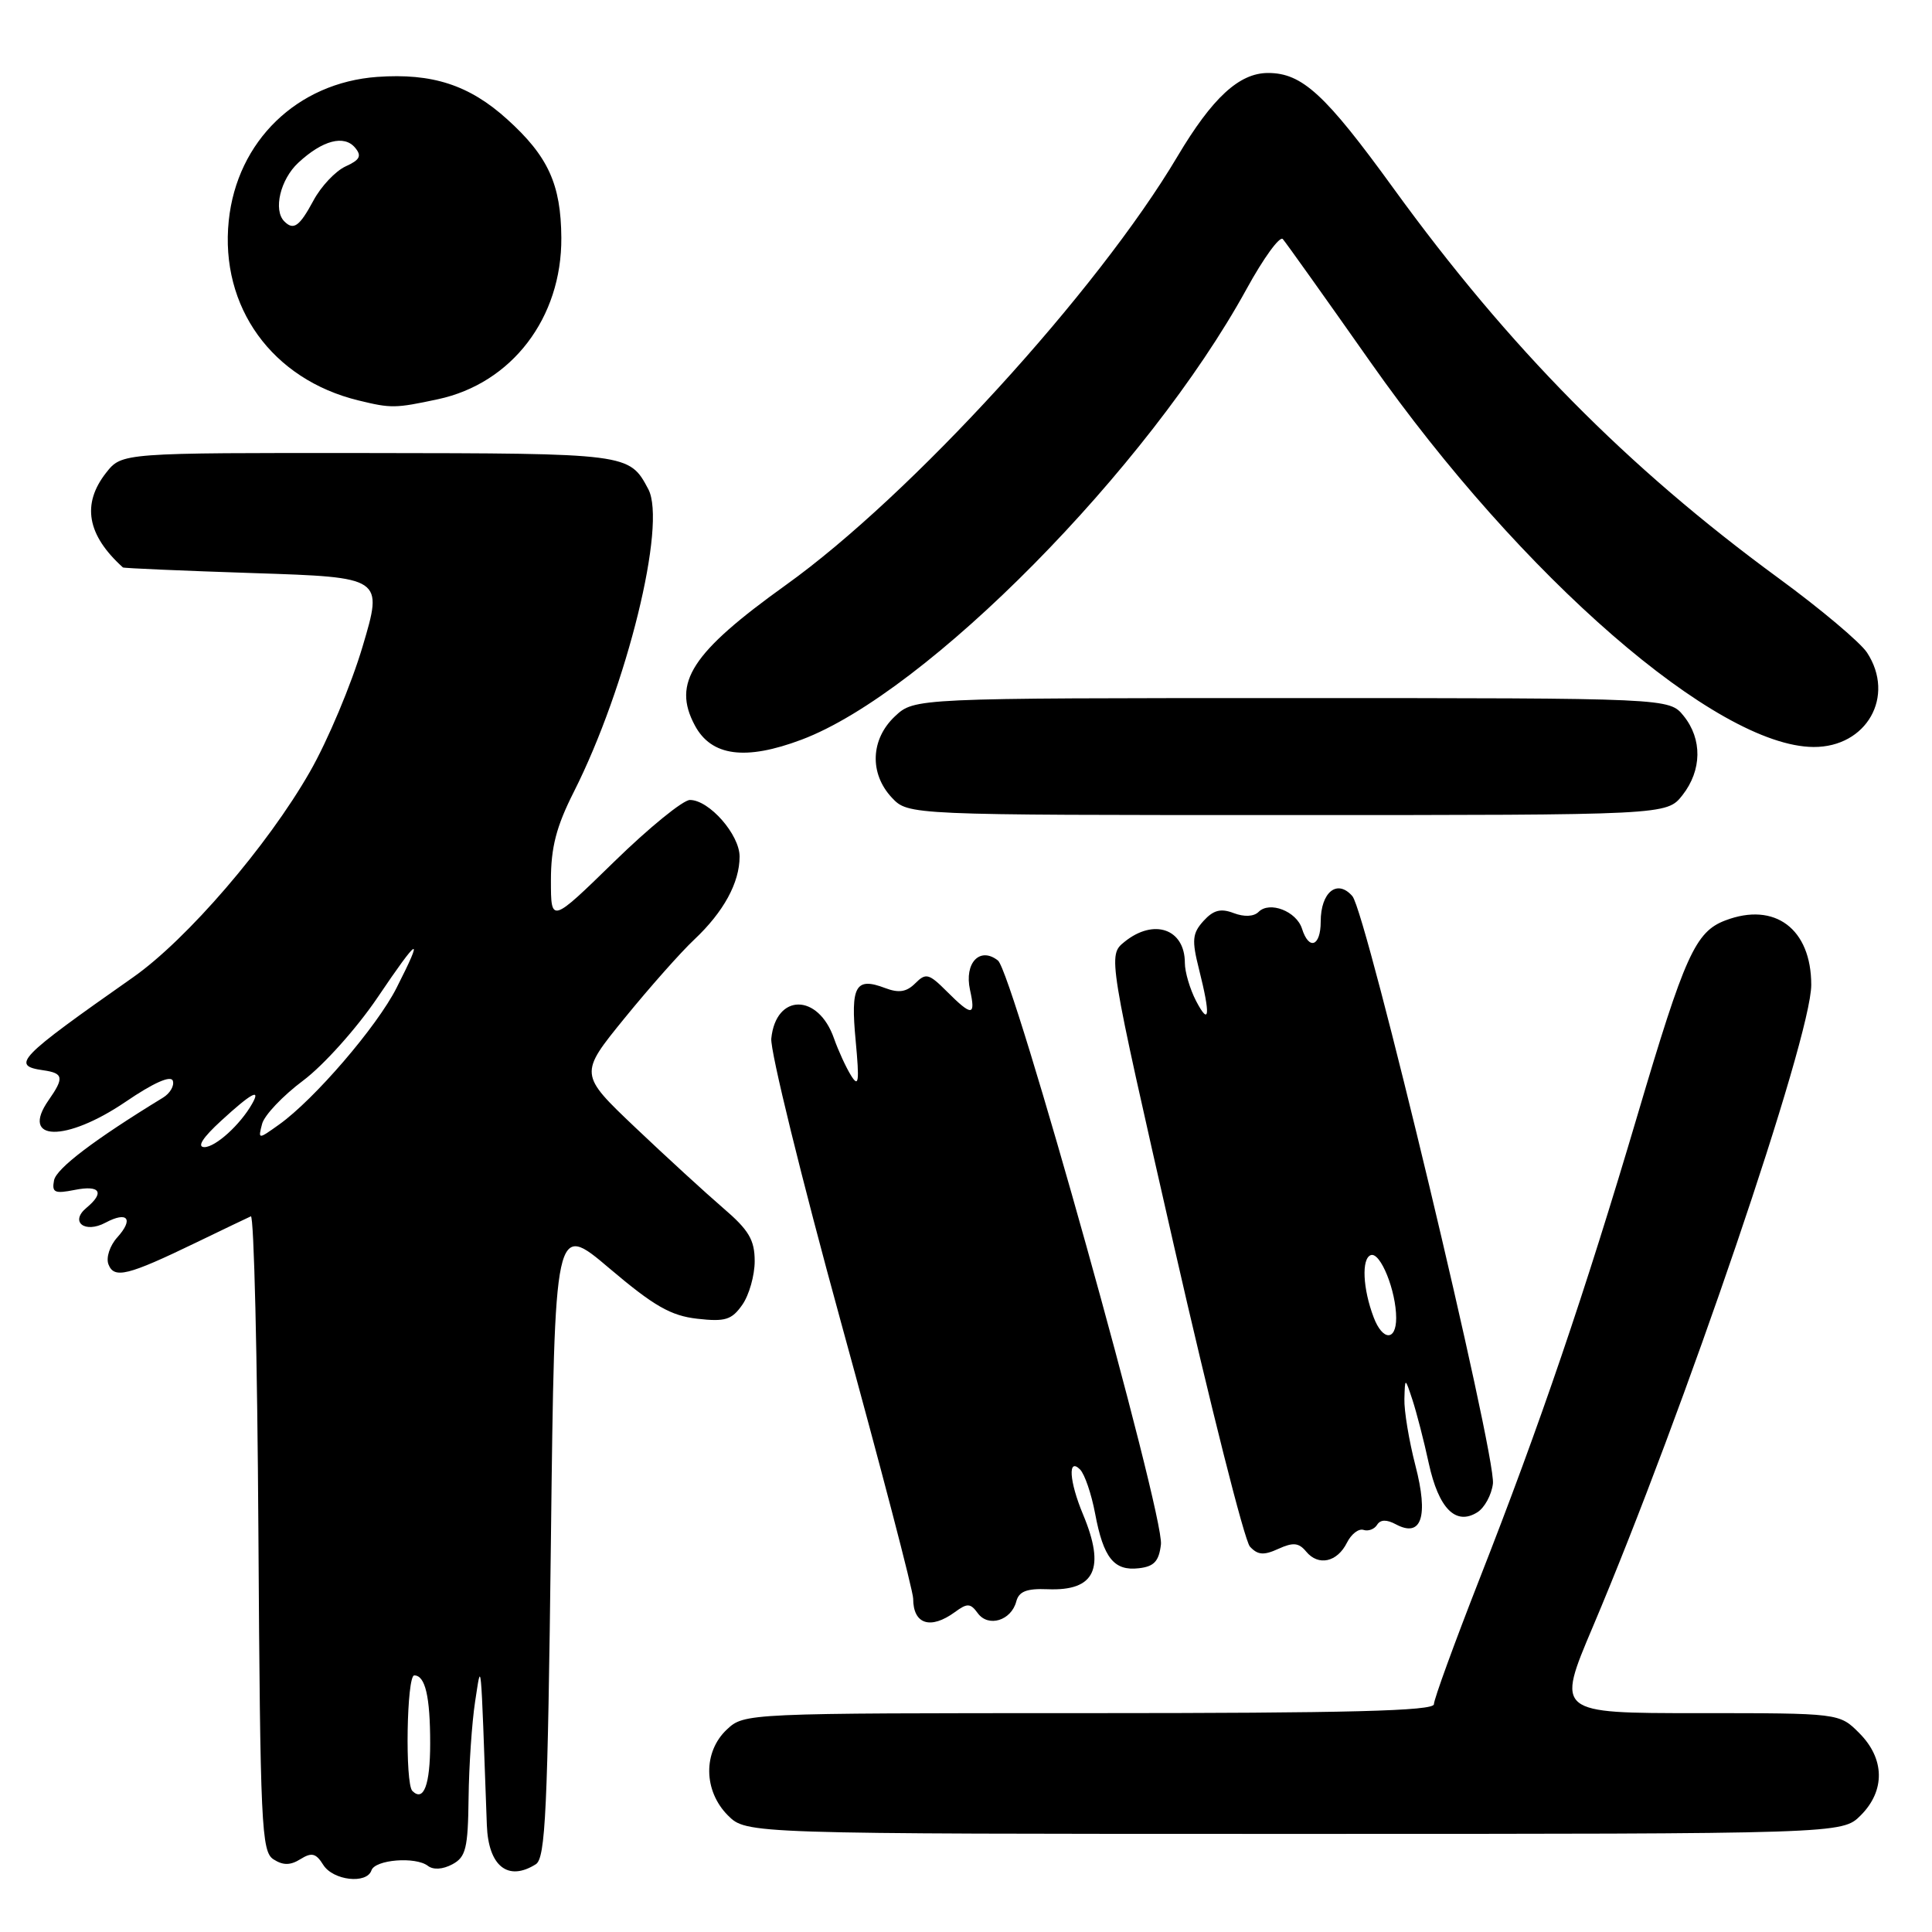 <?xml version="1.0" encoding="UTF-8" standalone="no"?>
<!DOCTYPE svg PUBLIC "-//W3C//DTD SVG 1.1//EN" "http://www.w3.org/Graphics/SVG/1.1/DTD/svg11.dtd" >
<svg xmlns="http://www.w3.org/2000/svg" xmlns:xlink="http://www.w3.org/1999/xlink" version="1.1" viewBox="0 0 256 256">
 <g >
 <path fill="currentColor"
d=" M 49.22 247.83 C 49.70 246.41 55.05 245.98 56.69 247.23 C 57.41 247.79 58.67 247.71 59.94 247.03 C 61.73 246.07 62.01 244.94 62.09 238.21 C 62.14 233.97 62.53 228.25 62.95 225.50 C 63.80 220.06 63.67 218.66 64.51 241.84 C 64.71 247.28 67.31 249.35 71.00 247.02 C 72.28 246.21 72.57 239.94 73.00 203.99 C 73.50 161.91 73.50 161.91 80.77 168.08 C 86.66 173.07 88.88 174.34 92.39 174.74 C 96.10 175.16 96.96 174.89 98.36 172.89 C 99.26 171.61 100.00 169.00 100.00 167.11 C 100.00 164.30 99.23 162.99 95.83 160.08 C 93.54 158.11 88.30 153.31 84.19 149.41 C 76.73 142.32 76.73 142.32 82.76 134.91 C 86.08 130.83 90.23 126.15 91.99 124.50 C 95.88 120.84 98.00 116.96 98.00 113.50 C 98.00 110.59 93.97 106.00 91.42 106.00 C 90.51 106.00 85.99 109.68 81.38 114.18 C 73.00 122.35 73.00 122.35 73.00 116.65 C 73.00 112.28 73.71 109.53 76.03 104.94 C 83.07 91.00 88.37 69.44 85.90 64.81 C 83.38 60.07 83.32 60.07 48.82 60.03 C 16.15 60.00 16.15 60.00 14.07 62.63 C 10.80 66.79 11.53 70.90 16.29 75.19 C 16.41 75.29 24.21 75.63 33.63 75.94 C 50.77 76.50 50.77 76.50 48.05 85.65 C 46.56 90.68 43.42 98.16 41.06 102.27 C 35.46 112.07 24.77 124.49 17.63 129.50 C 2.34 140.23 1.40 141.20 5.75 141.82 C 8.41 142.20 8.52 142.81 6.44 145.78 C 2.61 151.26 8.68 151.39 16.62 146.01 C 20.34 143.47 22.65 142.45 22.90 143.21 C 23.12 143.87 22.53 144.88 21.59 145.45 C 12.51 151.00 7.47 154.82 7.16 156.40 C 6.85 158.02 7.23 158.20 9.90 157.67 C 13.26 157.00 13.91 158.00 11.46 160.04 C 9.21 161.90 11.23 163.48 13.98 162.01 C 16.90 160.45 17.75 161.51 15.54 163.96 C 14.55 165.06 14.03 166.64 14.37 167.53 C 15.12 169.48 16.92 169.03 26.00 164.64 C 29.58 162.91 32.83 161.35 33.24 161.17 C 33.65 160.99 34.10 179.84 34.24 203.06 C 34.48 241.99 34.64 245.37 36.25 246.38 C 37.52 247.19 38.48 247.18 39.82 246.34 C 41.30 245.42 41.87 245.56 42.83 247.10 C 44.13 249.18 48.60 249.69 49.22 247.83 Z  M 246.55 240.55 C 249.83 237.27 249.75 233.03 246.36 229.64 C 243.73 227.00 243.73 227.00 224.97 227.00 C 206.21 227.00 206.21 227.00 211.05 215.58 C 223.12 187.09 240.00 137.49 240.00 130.50 C 240.00 123.08 235.18 119.46 228.62 121.96 C 224.65 123.46 223.24 126.58 217.00 147.68 C 209.98 171.40 204.06 188.79 195.99 209.36 C 192.70 217.77 190.00 225.17 190.00 225.82 C 190.00 226.71 178.74 227.00 144.31 227.00 C 98.78 227.00 98.62 227.01 96.31 229.17 C 93.14 232.15 93.21 237.30 96.45 240.55 C 98.91 243.00 98.91 243.00 171.50 243.00 C 244.09 243.00 244.09 243.00 246.55 240.55 Z  M 126.53 213.61 C 128.17 212.40 128.59 212.42 129.57 213.77 C 130.96 215.66 133.99 214.74 134.66 212.21 C 135.01 210.87 136.03 210.47 138.81 210.58 C 145.10 210.84 146.51 207.85 143.50 200.65 C 141.68 196.29 141.47 193.07 143.11 194.71 C 143.72 195.32 144.62 197.95 145.11 200.56 C 146.21 206.44 147.61 208.19 150.91 207.80 C 152.93 207.57 153.57 206.87 153.83 204.64 C 154.28 200.70 134.21 128.83 132.23 127.27 C 129.84 125.39 127.75 127.59 128.53 131.16 C 129.31 134.67 128.80 134.71 125.46 131.37 C 123.08 128.99 122.68 128.89 121.28 130.29 C 120.12 131.45 119.10 131.61 117.28 130.92 C 113.36 129.43 112.69 130.62 113.38 137.89 C 113.89 143.38 113.79 144.16 112.76 142.50 C 112.08 141.40 111.07 139.19 110.51 137.60 C 108.42 131.60 102.81 131.61 102.20 137.61 C 102.04 139.21 106.20 156.15 111.45 175.26 C 116.70 194.36 121.00 210.82 121.00 211.83 C 121.00 215.23 123.29 215.97 126.53 213.61 Z  M 178.48 204.41 C 179.05 203.27 180.03 202.51 180.67 202.72 C 181.30 202.93 182.11 202.63 182.47 202.05 C 182.91 201.34 183.73 201.32 184.96 201.98 C 188.36 203.80 189.31 200.97 187.55 194.19 C 186.70 190.90 186.04 186.93 186.09 185.36 C 186.17 182.50 186.17 182.50 187.16 185.50 C 187.70 187.15 188.68 190.93 189.32 193.90 C 190.63 199.89 192.89 202.18 195.75 200.39 C 196.71 199.79 197.64 198.08 197.82 196.60 C 198.27 192.86 181.06 120.91 179.20 118.75 C 177.20 116.43 175.00 118.20 175.00 122.12 C 175.00 125.40 173.44 125.98 172.52 123.05 C 171.78 120.74 168.23 119.37 166.77 120.83 C 166.14 121.46 164.87 121.52 163.47 120.99 C 161.75 120.33 160.78 120.59 159.47 122.03 C 157.99 123.67 157.90 124.56 158.87 128.41 C 160.41 134.53 160.28 136.05 158.49 132.64 C 157.67 131.06 157.00 128.79 157.00 127.59 C 157.00 123.08 152.89 121.65 149.00 124.80 C 146.79 126.59 146.79 126.59 155.55 165.05 C 160.37 186.20 164.90 204.14 165.62 204.93 C 166.65 206.05 167.45 206.12 169.39 205.23 C 171.35 204.34 172.10 204.41 173.08 205.60 C 174.70 207.55 177.19 207.00 178.48 204.41 Z  M 222.93 105.37 C 225.52 102.07 225.58 97.94 223.09 94.86 C 221.18 92.50 221.18 92.50 171.17 92.50 C 121.16 92.50 121.16 92.50 118.58 94.92 C 115.35 97.96 115.18 102.49 118.17 105.69 C 120.35 108.00 120.35 108.00 170.60 108.00 C 220.85 108.00 220.85 108.00 222.93 105.37 Z  M 106.21 98.01 C 122.79 91.78 152.13 62.06 165.18 38.29 C 167.42 34.20 169.58 31.23 169.98 31.68 C 170.38 32.13 175.61 39.47 181.60 47.99 C 201.64 76.49 227.45 98.90 240.30 98.98 C 247.35 99.02 251.18 92.26 247.39 86.47 C 246.50 85.12 241.22 80.67 235.64 76.59 C 215.61 61.92 199.93 46.04 184.66 24.98 C 175.60 12.48 172.54 9.67 168.02 9.67 C 164.20 9.67 160.64 12.96 156.03 20.71 C 145.43 38.58 120.69 65.66 104.14 77.51 C 91.63 86.48 89.04 90.47 92.07 96.12 C 94.25 100.21 98.77 100.81 106.21 98.01 Z  M 58.03 52.90 C 67.82 50.80 74.45 42.12 74.38 31.50 C 74.33 24.42 72.64 20.71 67.20 15.80 C 62.18 11.26 57.28 9.67 49.98 10.19 C 39.38 10.96 31.40 18.69 30.31 29.25 C 29.13 40.68 36.06 50.28 47.50 53.06 C 51.84 54.12 52.37 54.11 58.03 52.90 Z  M 54.64 237.31 C 53.65 236.31 53.89 222.00 54.89 222.00 C 56.35 222.00 57.00 224.79 57.00 231.02 C 57.00 236.50 56.14 238.80 54.64 237.31 Z  M 29.31 148.50 C 33.27 144.86 34.62 144.12 33.41 146.25 C 31.84 149.03 28.56 152.00 27.08 152.00 C 26.06 151.99 26.86 150.74 29.31 148.50 Z  M 34.73 148.92 C 35.03 147.77 37.48 145.19 40.17 143.18 C 42.87 141.16 47.28 136.24 50.03 132.17 C 55.54 124.01 56.22 123.67 52.55 130.89 C 49.96 136.02 41.64 145.69 36.98 149.01 C 34.19 151.00 34.19 151.00 34.73 148.92 Z  M 182.02 174.56 C 180.57 170.75 180.39 166.75 181.64 166.31 C 182.91 165.86 185.00 171.04 185.00 174.65 C 185.00 177.72 183.20 177.67 182.02 174.56 Z  M 37.67 29.33 C 36.18 27.84 37.15 23.76 39.53 21.56 C 42.74 18.58 45.61 17.83 47.06 19.58 C 47.96 20.66 47.69 21.19 45.79 22.05 C 44.46 22.66 42.54 24.69 41.53 26.58 C 39.68 30.01 38.90 30.57 37.67 29.33 Z "/>
</g>
</svg>